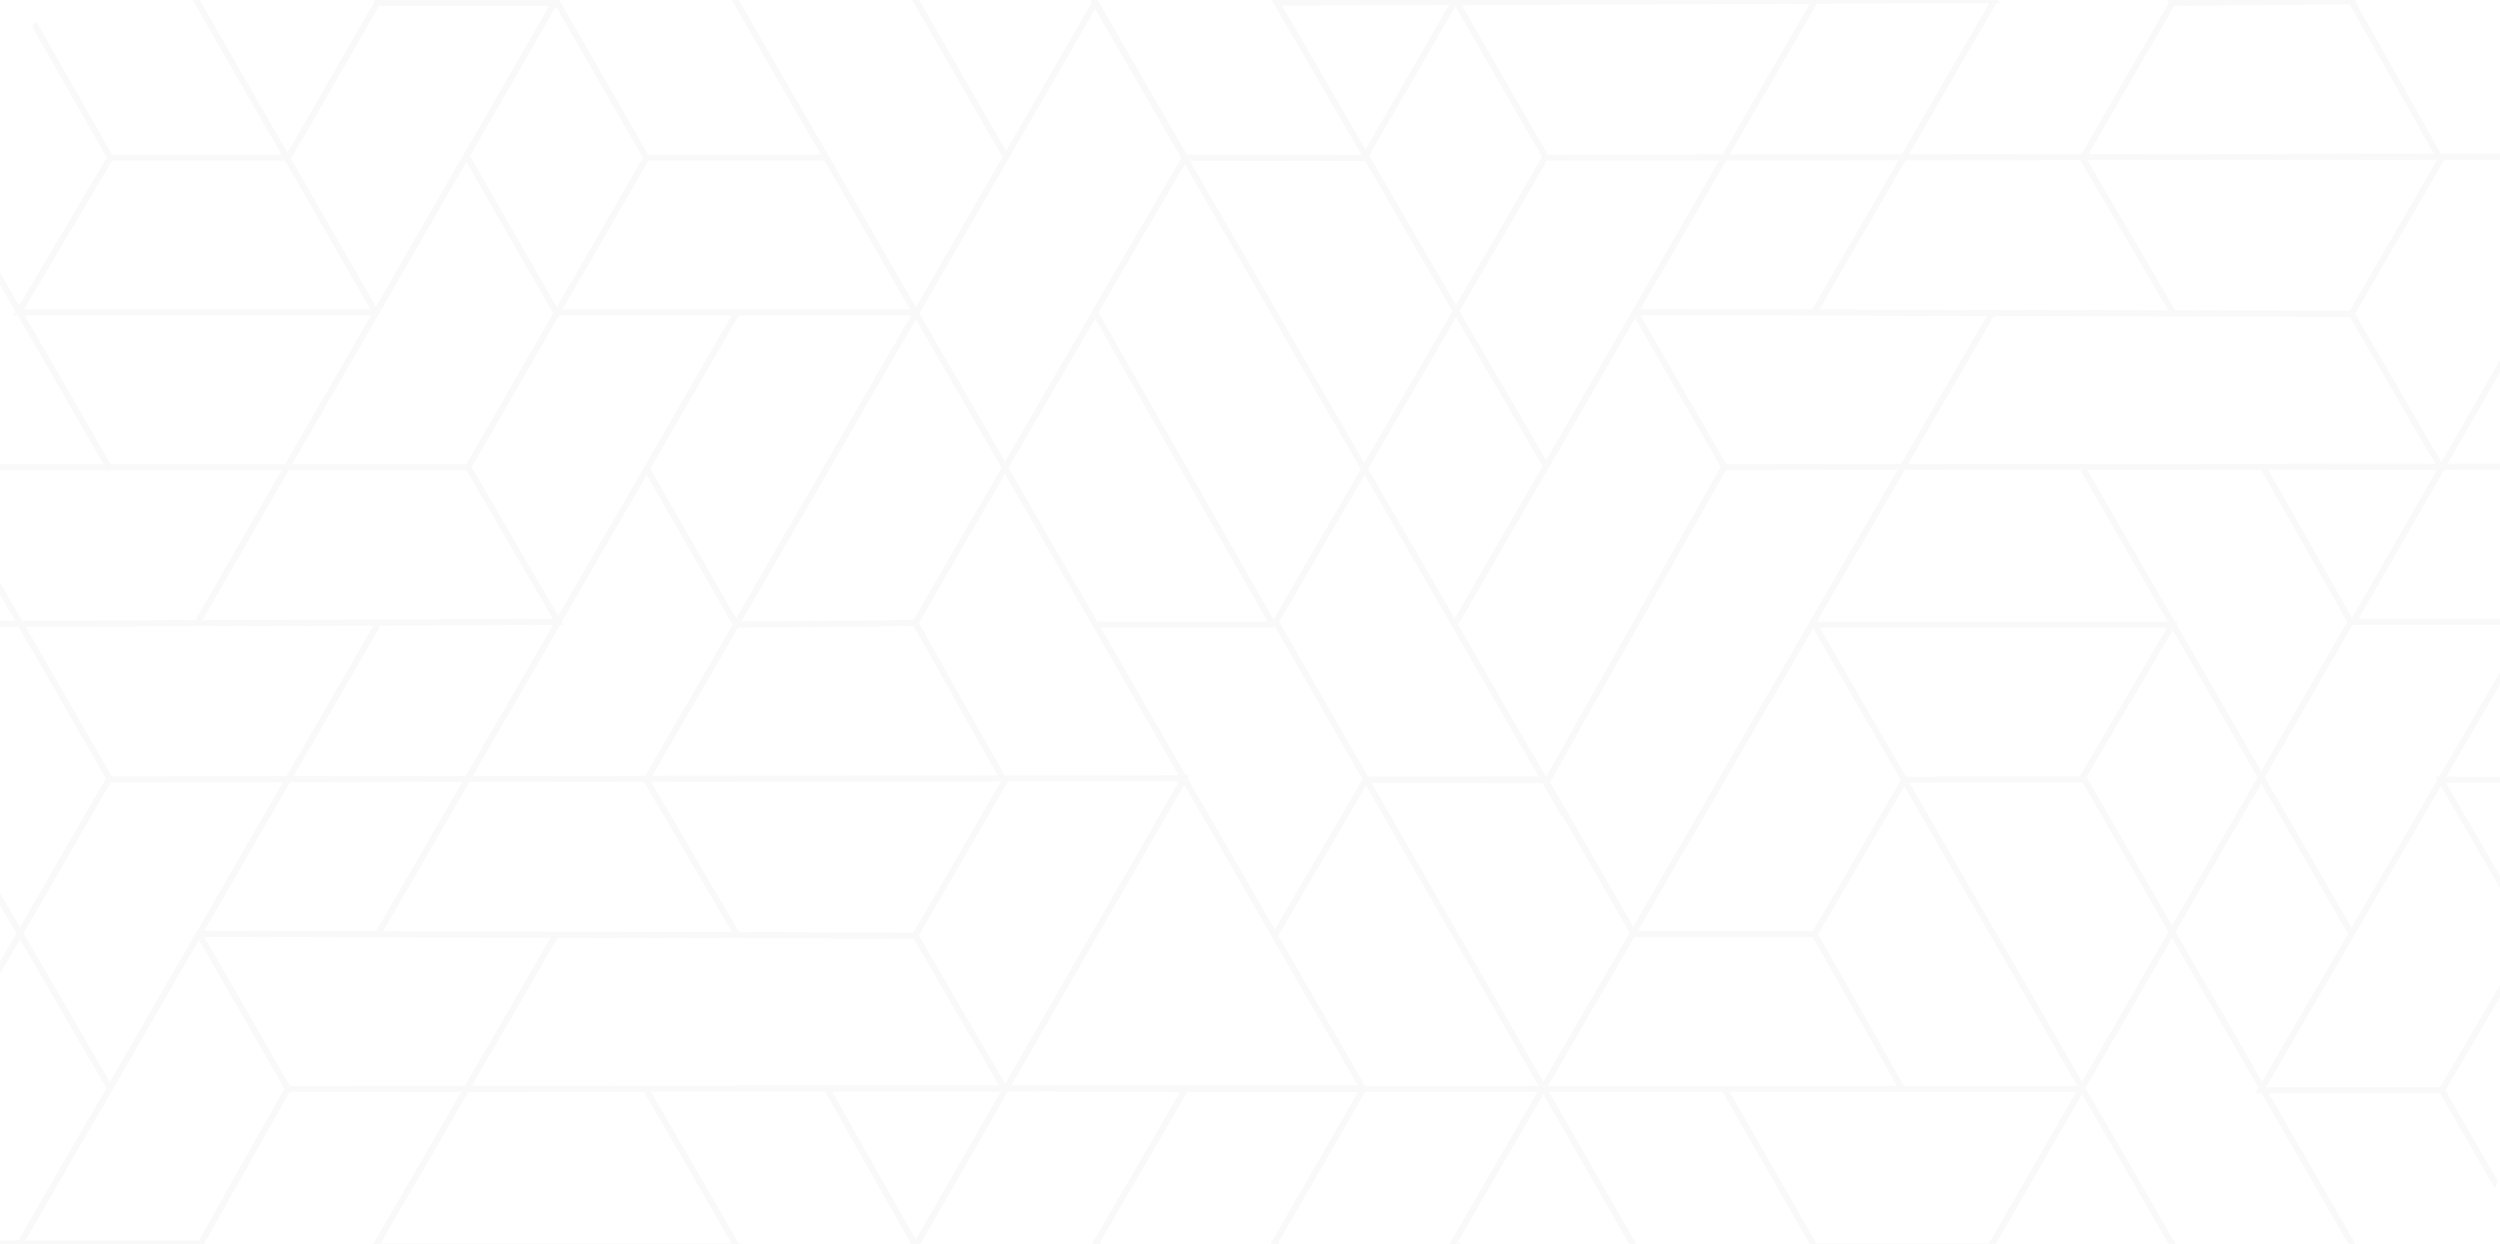 <svg width="406" height="202" viewBox="0 0 406 202" fill="none"
  xmlns="http://www.w3.org/2000/svg">
  <g opacity="0.22">
    <g clip-path="url(#clip0)">
      <path d="M207.171 251.763L323.562 50.734" stroke="#E4E4E8" stroke-miterlimit="10"/>
      <path d="M338.317 76.183L381.849 151.569" stroke="#E4E4E8" stroke-miterlimit="10"/>
      <path d="M294.693 151.706L308.898 176.834" stroke="#E4E4E8" stroke-miterlimit="10"/>
      <path d="M323.607 202.146L338.225 227.548" stroke="#E4E4E8" stroke-miterlimit="10"/>
      <path d="M337.95 176.834H171.612" stroke="#E4E4E8" stroke-miterlimit="10"/>
      <path d="M338.042 125.8L396.421 227.091" stroke="#E4E4E8" stroke-miterlimit="10"/>
      <path d="M367.552 75.863L381.757 100.992" stroke="#E4E4E8" stroke-miterlimit="10"/>
      <path d="M280.03 176.834L294.693 202.42H323.607" stroke="#E4E4E8" stroke-miterlimit="10"/>
      <path d="M250.794 126.577L221.834 126.623" stroke="#E4E4E8" stroke-miterlimit="10"/>
      <path d="M236.589 201.963L251.161 227.548" stroke="#E4E4E8" stroke-miterlimit="10"/>
      <path d="M265.366 302.934L381.757 100.991H498.698" stroke="#E4E4E8" stroke-miterlimit="10"/>
      <path d="M207.171 100.991L294.235 252.677" stroke="#E4E4E8" stroke-miterlimit="10"/>
      <path d="M249.786 275.978L207.171 201.963" stroke="#E4E4E8" stroke-miterlimit="10"/>
      <path d="M450.034 370.553L294.693 101.448H352.797L338.042 126.577L309.311 126.623L294.693 151.706H265.366L251.161 127.034L279.984 75.863L454.387 75.772" stroke="#E4E4E8" stroke-miterlimit="10"/>
      <path d="M221.834 126.623L207.171 151.706" stroke="#E4E4E8" stroke-miterlimit="10"/>
      <path d="M178.256 202.009L309.356 429.491" stroke="#E4E4E8" stroke-miterlimit="10"/>
      <path d="M455.074 25.606L367.14 177.063H396.558L410.626 153.076" stroke="#E4E4E8" stroke-miterlimit="10"/>
      <path d="M454.845 126.577L396.375 126.623L527.933 354.105" stroke="#E4E4E8" stroke-miterlimit="10"/>
      <path d="M440.182 202.328H411.13L338.225 328.611" stroke="#E4E4E8" stroke-miterlimit="10"/>
      <path d="M425.702 227.548L396.558 177.062" stroke="#E4E4E8" stroke-miterlimit="10"/>
      <path d="M265.366 0.02L381.757 -201.922" stroke="#E4E4E8" stroke-miterlimit="10"/>
      <path d="M192.507 -25.108L251.161 75.863" stroke="#E4E4E8" stroke-miterlimit="10"/>
      <path d="M177.706 0.203L221.376 75.863" stroke="#E4E4E8" stroke-miterlimit="10"/>
      <path d="M469.738 101.448L294.693 -201.465" stroke="#E4E4E8" stroke-miterlimit="10"/>
      <path d="M265.504 50.597L280.03 75.863" stroke="#E4E4E8" stroke-miterlimit="10"/>
      <path d="M221.834 -25.108L251.069 25.56" stroke="#E4E4E8" stroke-miterlimit="10"/>
      <path d="M411.13 -100.586L338.225 25.697L352.889 50.734" stroke="#E4E4E8" stroke-miterlimit="10"/>
      <path d="M382.032 101.22L425.564 25.423L250.932 25.606L207.171 100.992" stroke="#E4E4E8" stroke-miterlimit="10"/>
      <path d="M309.265 -25.108L323.882 0.02L207.125 0.431" stroke="#E4E4E8" stroke-miterlimit="10"/>
      <path d="M352.797 -50.008L294.464 51.008" stroke="#E4E4E8" stroke-miterlimit="10"/>
      <path d="M338.133 -25.108L352.797 0.477L381.895 0.203L396.512 -25.108H425.564L454.891 25.697" stroke="#E4E4E8" stroke-miterlimit="10"/>
      <path d="M265.366 50.689L381.895 50.963L396.375 25.926L381.895 0.203" stroke="#E4E4E8" stroke-miterlimit="10"/>
      <path d="M294.601 0.386L236.497 100.991" stroke="#E4E4E8" stroke-miterlimit="10"/>
      <path d="M381.895 50.963L396.375 75.863" stroke="#E4E4E8" stroke-miterlimit="10"/>
      <path d="M-26.07 352.734L90.321 151.706" stroke="#E4E4E8" stroke-miterlimit="10"/>
      <path d="M105.076 177.154L148.608 252.54" stroke="#E4E4E8" stroke-miterlimit="10"/>
      <path d="M134.312 176.834L148.517 201.963" stroke="#E4E4E8" stroke-miterlimit="10"/>
      <path d="M45.873 227.091L32.218 201.963H-25.841" stroke="#E4E4E8" stroke-miterlimit="10"/>
      <path d="M32.126 403.905L148.517 201.963" stroke="#E4E4E8" stroke-miterlimit="10"/>
      <path d="M-26.07 201.963L60.995 353.648" stroke="#E4E4E8" stroke-miterlimit="10"/>
      <path d="M17.921 228.005L46.743 176.834L221.147 176.743" stroke="#E4E4E8" stroke-miterlimit="10"/>
      <path d="M216.794 471.524L61.453 202.42H119.557L104.801 227.548" stroke="#E4E4E8" stroke-miterlimit="10"/>
      <path d="M163.318 278.034L221.376 176.834" stroke="#E4E4E8" stroke-miterlimit="10"/>
      <path d="M192.507 176.834L133.899 278.034" stroke="#E4E4E8" stroke-miterlimit="10"/>
      <path d="M-26.07 49.821L90.321 -151.208" stroke="#E4E4E8" stroke-miterlimit="10"/>
      <path d="M90.367 0.203L104.985 25.606H134.174" stroke="#E4E4E8" stroke-miterlimit="10"/>
      <path d="M149.204 50.734H90.321L75.749 25.331" stroke="#E4E4E8" stroke-miterlimit="10"/>
      <path d="M104.801 -76.142L163.18 25.149" stroke="#E4E4E8" stroke-miterlimit="10"/>
      <path d="M46.789 -25.108L61.453 0.477H90.367" stroke="#E4E4E8" stroke-miterlimit="10"/>
      <path d="M3.349 0.02L17.921 25.606" stroke="#E4E4E8" stroke-miterlimit="10"/>
      <path d="M32.126 100.991L148.517 -100.951" stroke="#E4E4E8" stroke-miterlimit="10"/>
      <path d="M-26.07 -100.951L60.995 50.734" stroke="#E4E4E8" stroke-miterlimit="10"/>
      <path d="M17.921 76.32L-26.07 0.02H-84.494" stroke="#E4E4E8" stroke-miterlimit="10"/>
      <path d="M-40.733 75.863L17.921 176.834" stroke="#E4E4E8" stroke-miterlimit="10"/>
      <path d="M17.692 25.606H46.789L61.269 0.477" stroke="#E4E4E8" stroke-miterlimit="10"/>
      <path d="M221.376 176.834L61.453 -100.494" stroke="#E4E4E8" stroke-miterlimit="10"/>
      <path d="M104.985 25.606L76.025 75.863H-69.648" stroke="#E4E4E8" stroke-miterlimit="10"/>
      <path d="M17.921 25.606L3.028 50.734H61.224" stroke="#E4E4E8" stroke-miterlimit="10"/>
      <path d="M32.263 151.569L46.789 176.834" stroke="#E4E4E8" stroke-miterlimit="10"/>
      <path d="M-54.984 0.066L17.829 126.531" stroke="#E4E4E8" stroke-miterlimit="10"/>
      <path d="M177.89 0.386L104.985 126.668L119.648 151.706" stroke="#E4E4E8" stroke-miterlimit="10"/>
      <path d="M236.131 0.386L221.559 25.651L192.461 25.606L163.318 -24.88" stroke="#E4E4E8" stroke-miterlimit="10"/>
      <path d="M192.461 25.606L177.798 50.734" stroke="#E4E4E8" stroke-miterlimit="10"/>
      <path d="M206.941 101.448H178.027" stroke="#E4E4E8" stroke-miterlimit="10"/>
      <path d="M221.651 76.183L254.094 132.425" stroke="#E4E4E8" stroke-miterlimit="10"/>
      <path d="M221.651 126.668H250.749" stroke="#E4E4E8" stroke-miterlimit="10"/>
      <path d="M148.792 202.191L192.324 126.394L17.692 126.577L-11.498 177.063" stroke="#E4E4E8" stroke-miterlimit="10"/>
      <path d="M76.025 75.863L90.642 100.992L-26.116 101.403" stroke="#E4E4E8" stroke-miterlimit="10"/>
      <path d="M119.557 50.963L61.224 151.98" stroke="#E4E4E8" stroke-miterlimit="10"/>
      <path d="M104.893 75.863L119.557 101.448L148.654 101.174L163.272 75.863L177.844 50.734L206.712 101.448" stroke="#E4E4E8" stroke-miterlimit="10"/>
      <path d="M32.126 151.66L148.654 151.934L163.134 126.897L148.654 101.174" stroke="#E4E4E8" stroke-miterlimit="10"/>
      <path d="M61.361 101.357L3.257 201.963" stroke="#E4E4E8" stroke-miterlimit="10"/>
      <path d="M148.654 151.934L163.134 176.834" stroke="#E4E4E8" stroke-miterlimit="10"/>
    </g>
  </g>
  <defs>
    <clipPath id="clip0">
      <path d="M0 16C0 7.163 7.163 0 16 0H404C405.105 0 406 0.895 406 2V188C406 196.837 398.837 204 390 204H2C0.895 204 0 203.105 0 202V16Z" fill="white"/>
    </clipPath>
  </defs>
</svg>
